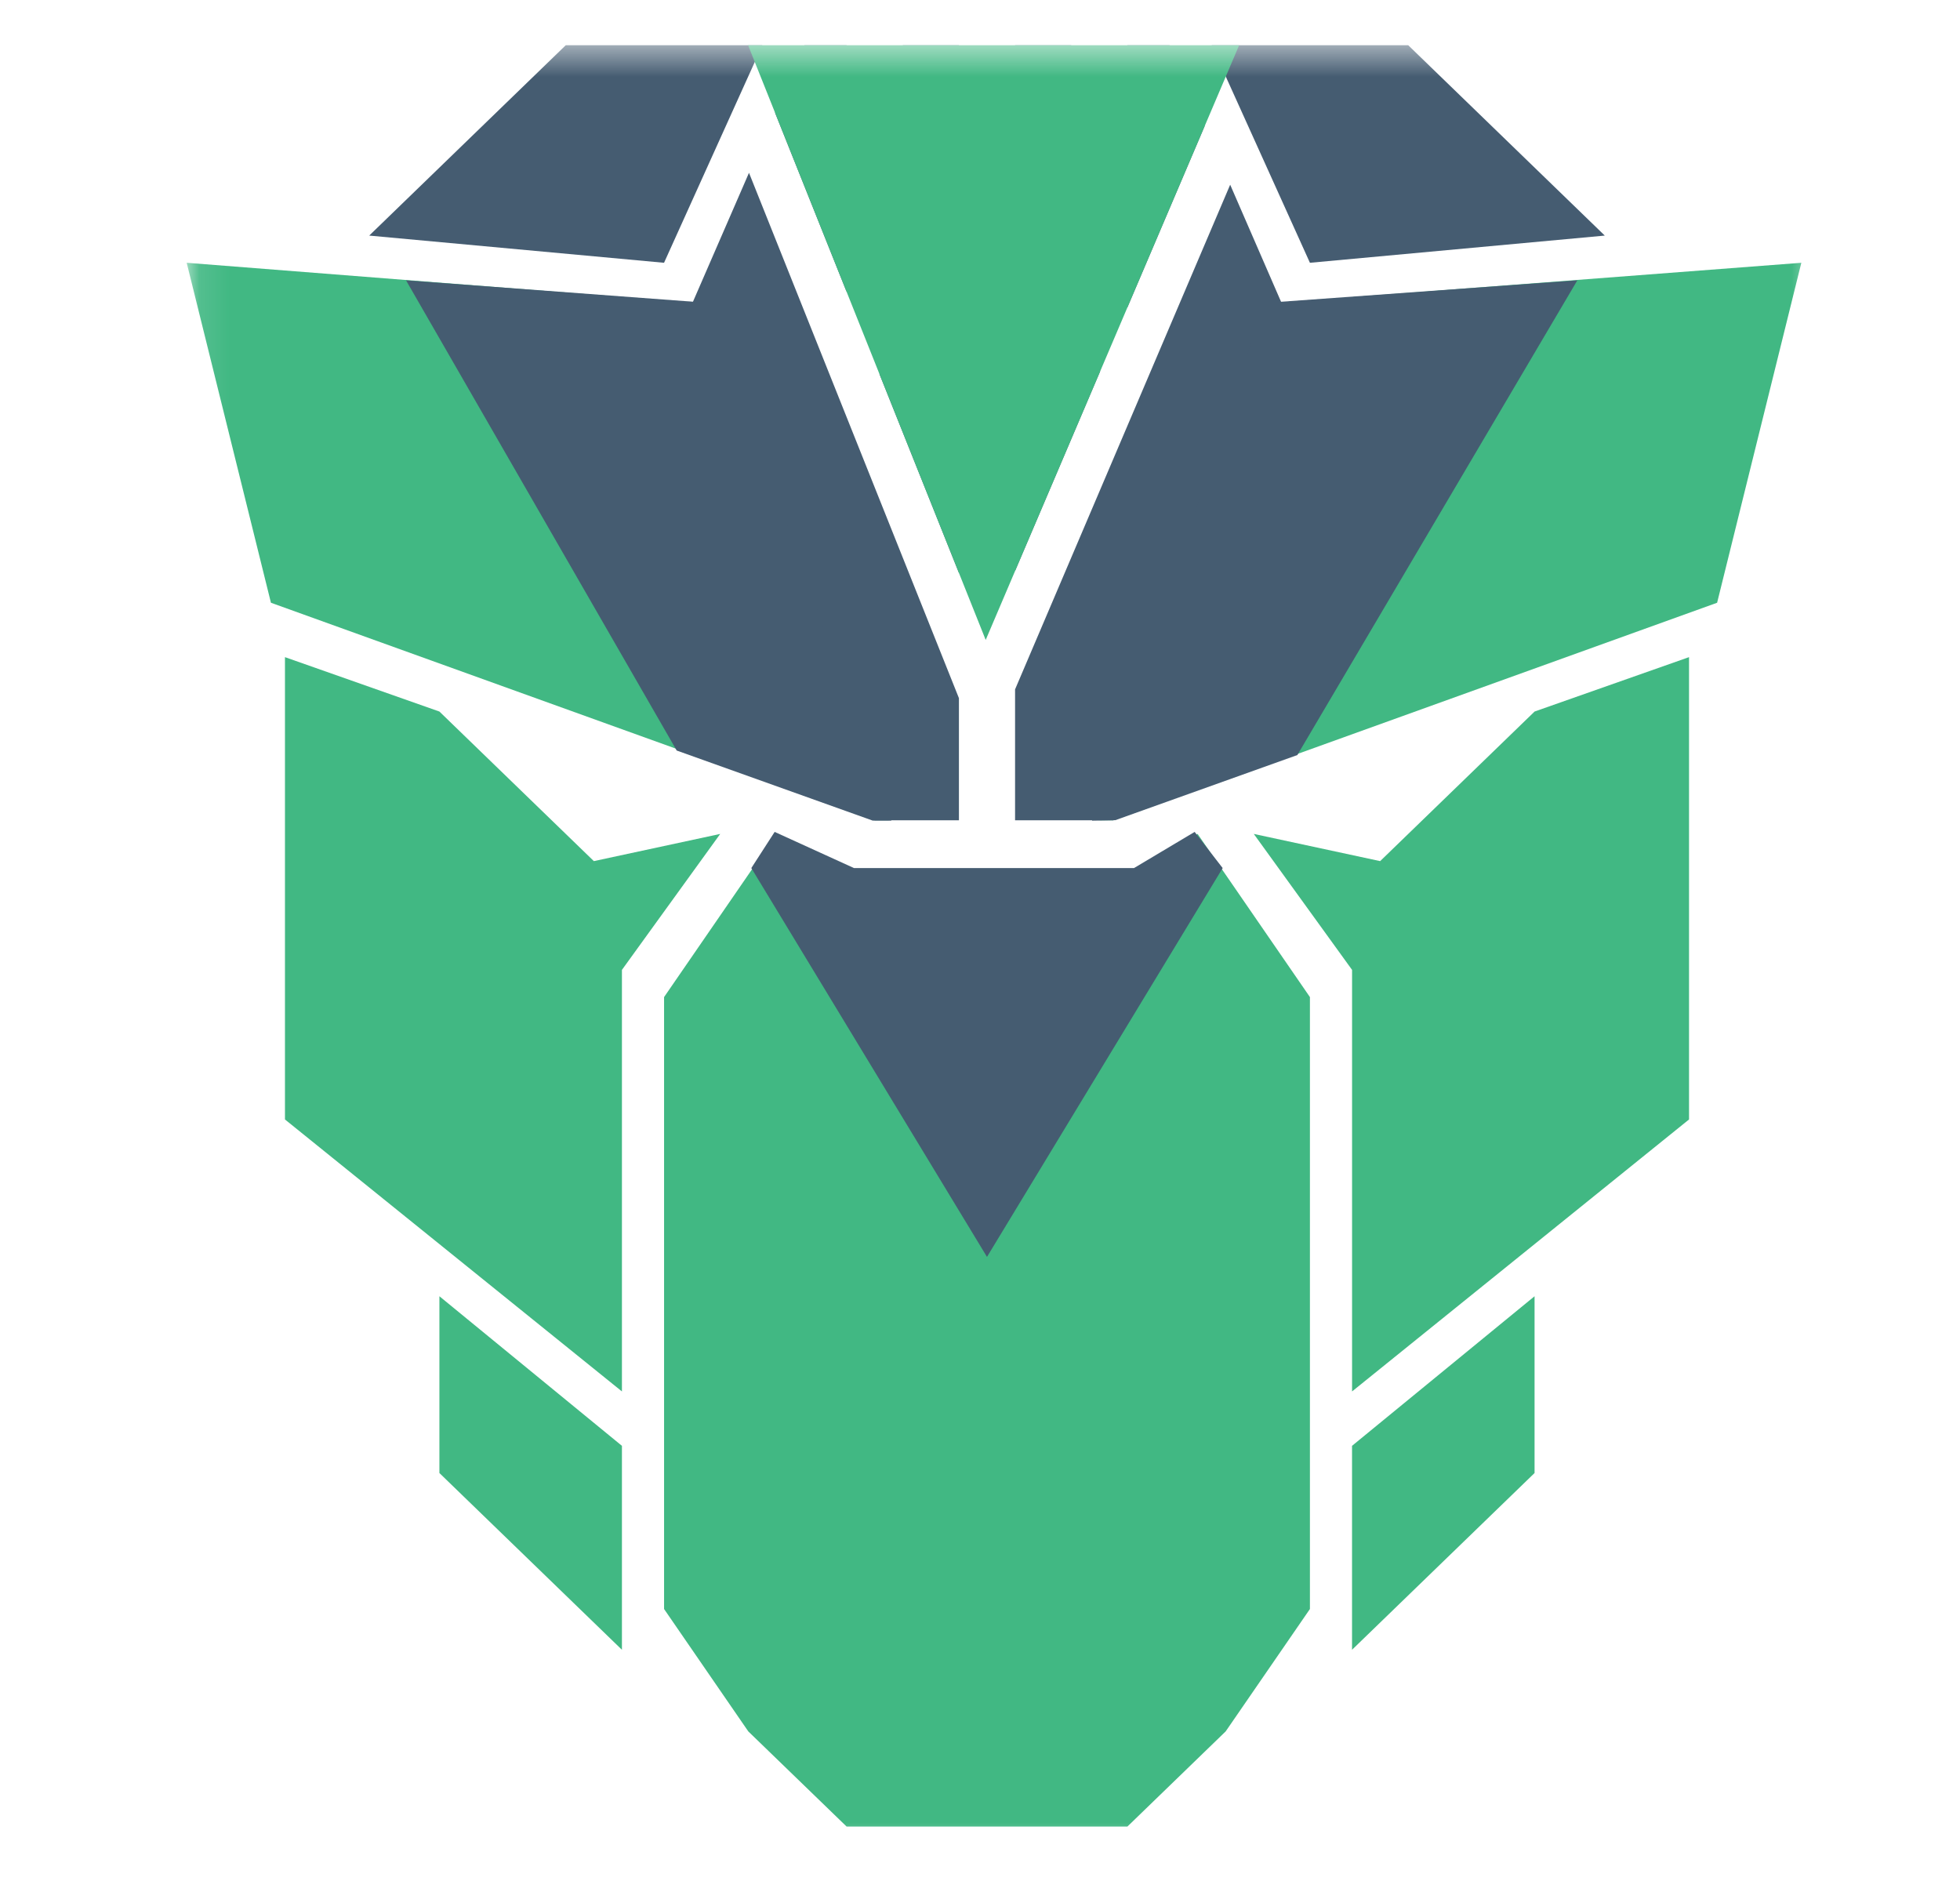 <svg width="64" height="62" viewBox="0 0 64 62" fill="none" xmlns="http://www.w3.org/2000/svg">
<mask id="mask0_262_1347" style="mask-type:alpha" maskUnits="userSpaceOnUse" x="6" y="1" width="54" height="60">
<path d="M59.429 1.476H6.096V60.524H59.429V1.476Z" fill="white"/>
</mask>
<g mask="url(#mask0_262_1347)">
<path d="M45.066 28.116L40.94 27.228L44.149 31.667V45.431L55.152 36.551V21.456L50.109 23.232L45.066 28.116Z" fill="#41B883"/>
<path d="M19.391 28.116L23.517 27.228L20.308 31.667V45.431L9.305 36.551V21.456L14.348 23.232L19.391 28.116Z" fill="#41B883"/>
<path fill-rule="evenodd" clip-rule="evenodd" d="M21.684 32.555L25.351 27.227L27.644 28.559H36.813L39.105 27.227L42.773 32.555V52.535L40.022 56.531L36.813 59.638H27.644L24.434 56.531L21.684 52.535V32.555Z" fill="#41B883"/>
<path d="M44.148 53.866L50.108 48.095V42.323L44.148 47.207V53.866Z" fill="#41B883"/>
<path d="M20.308 53.866L14.348 48.095V42.323L20.308 47.207V53.866Z" fill="#41B883"/>
<path fill-rule="evenodd" clip-rule="evenodd" d="M38.189 1.476H36.813V10.037L39.336 4.116L38.189 1.476ZM35.926 12.117L34.979 12.576V1.476H33.145V18.642L35.926 12.117ZM33.145 22.509L40.169 6.031L41.856 9.912L36.355 26.783H33.145V22.509ZM31.312 18.706V1.476H29.478V12.576L28.714 12.206L31.312 18.706ZM27.644 9.527V1.476H26.269L25.309 3.684L27.644 9.527ZM24.457 5.642L31.312 22.795V26.783H28.561L22.601 9.912L24.457 5.642Z" fill="#455C71"/>
<path fill-rule="evenodd" clip-rule="evenodd" d="M8.847 19.68L28.561 26.783H29.019L23.059 9.912L6.096 8.58L8.847 19.68ZM56.069 19.68L36.355 26.783H35.896L41.398 9.912L58.819 8.58L56.069 19.68Z" fill="#41B883"/>
<path d="M42.773 8.58L52.401 7.692L45.982 1.476H39.563L42.773 8.58Z" fill="#455C71"/>
<path d="M21.683 8.58L12.056 7.692L18.474 1.476H24.893L21.683 8.58Z" fill="#455C71"/>
<path d="M13.258 9.153L23.163 9.891L29.105 26.793H28.496L22.096 24.505L13.258 9.153Z" fill="#455C71"/>
<path d="M51.505 9.153L41.295 9.891L35.657 26.793L36.419 26.779L42.362 24.653L51.505 9.153Z" fill="#455C71"/>
<path d="M24.533 28.343L25.295 27.162L27.886 28.343H37.028L39.009 27.162L39.924 28.343L32.228 41.038L24.533 28.343Z" fill="#455C71"/>
<path fill-rule="evenodd" clip-rule="evenodd" d="M24.427 1.476L32.186 20.894L40.462 1.476H24.427Z" fill="#41B883"/>
</g>
</svg>
